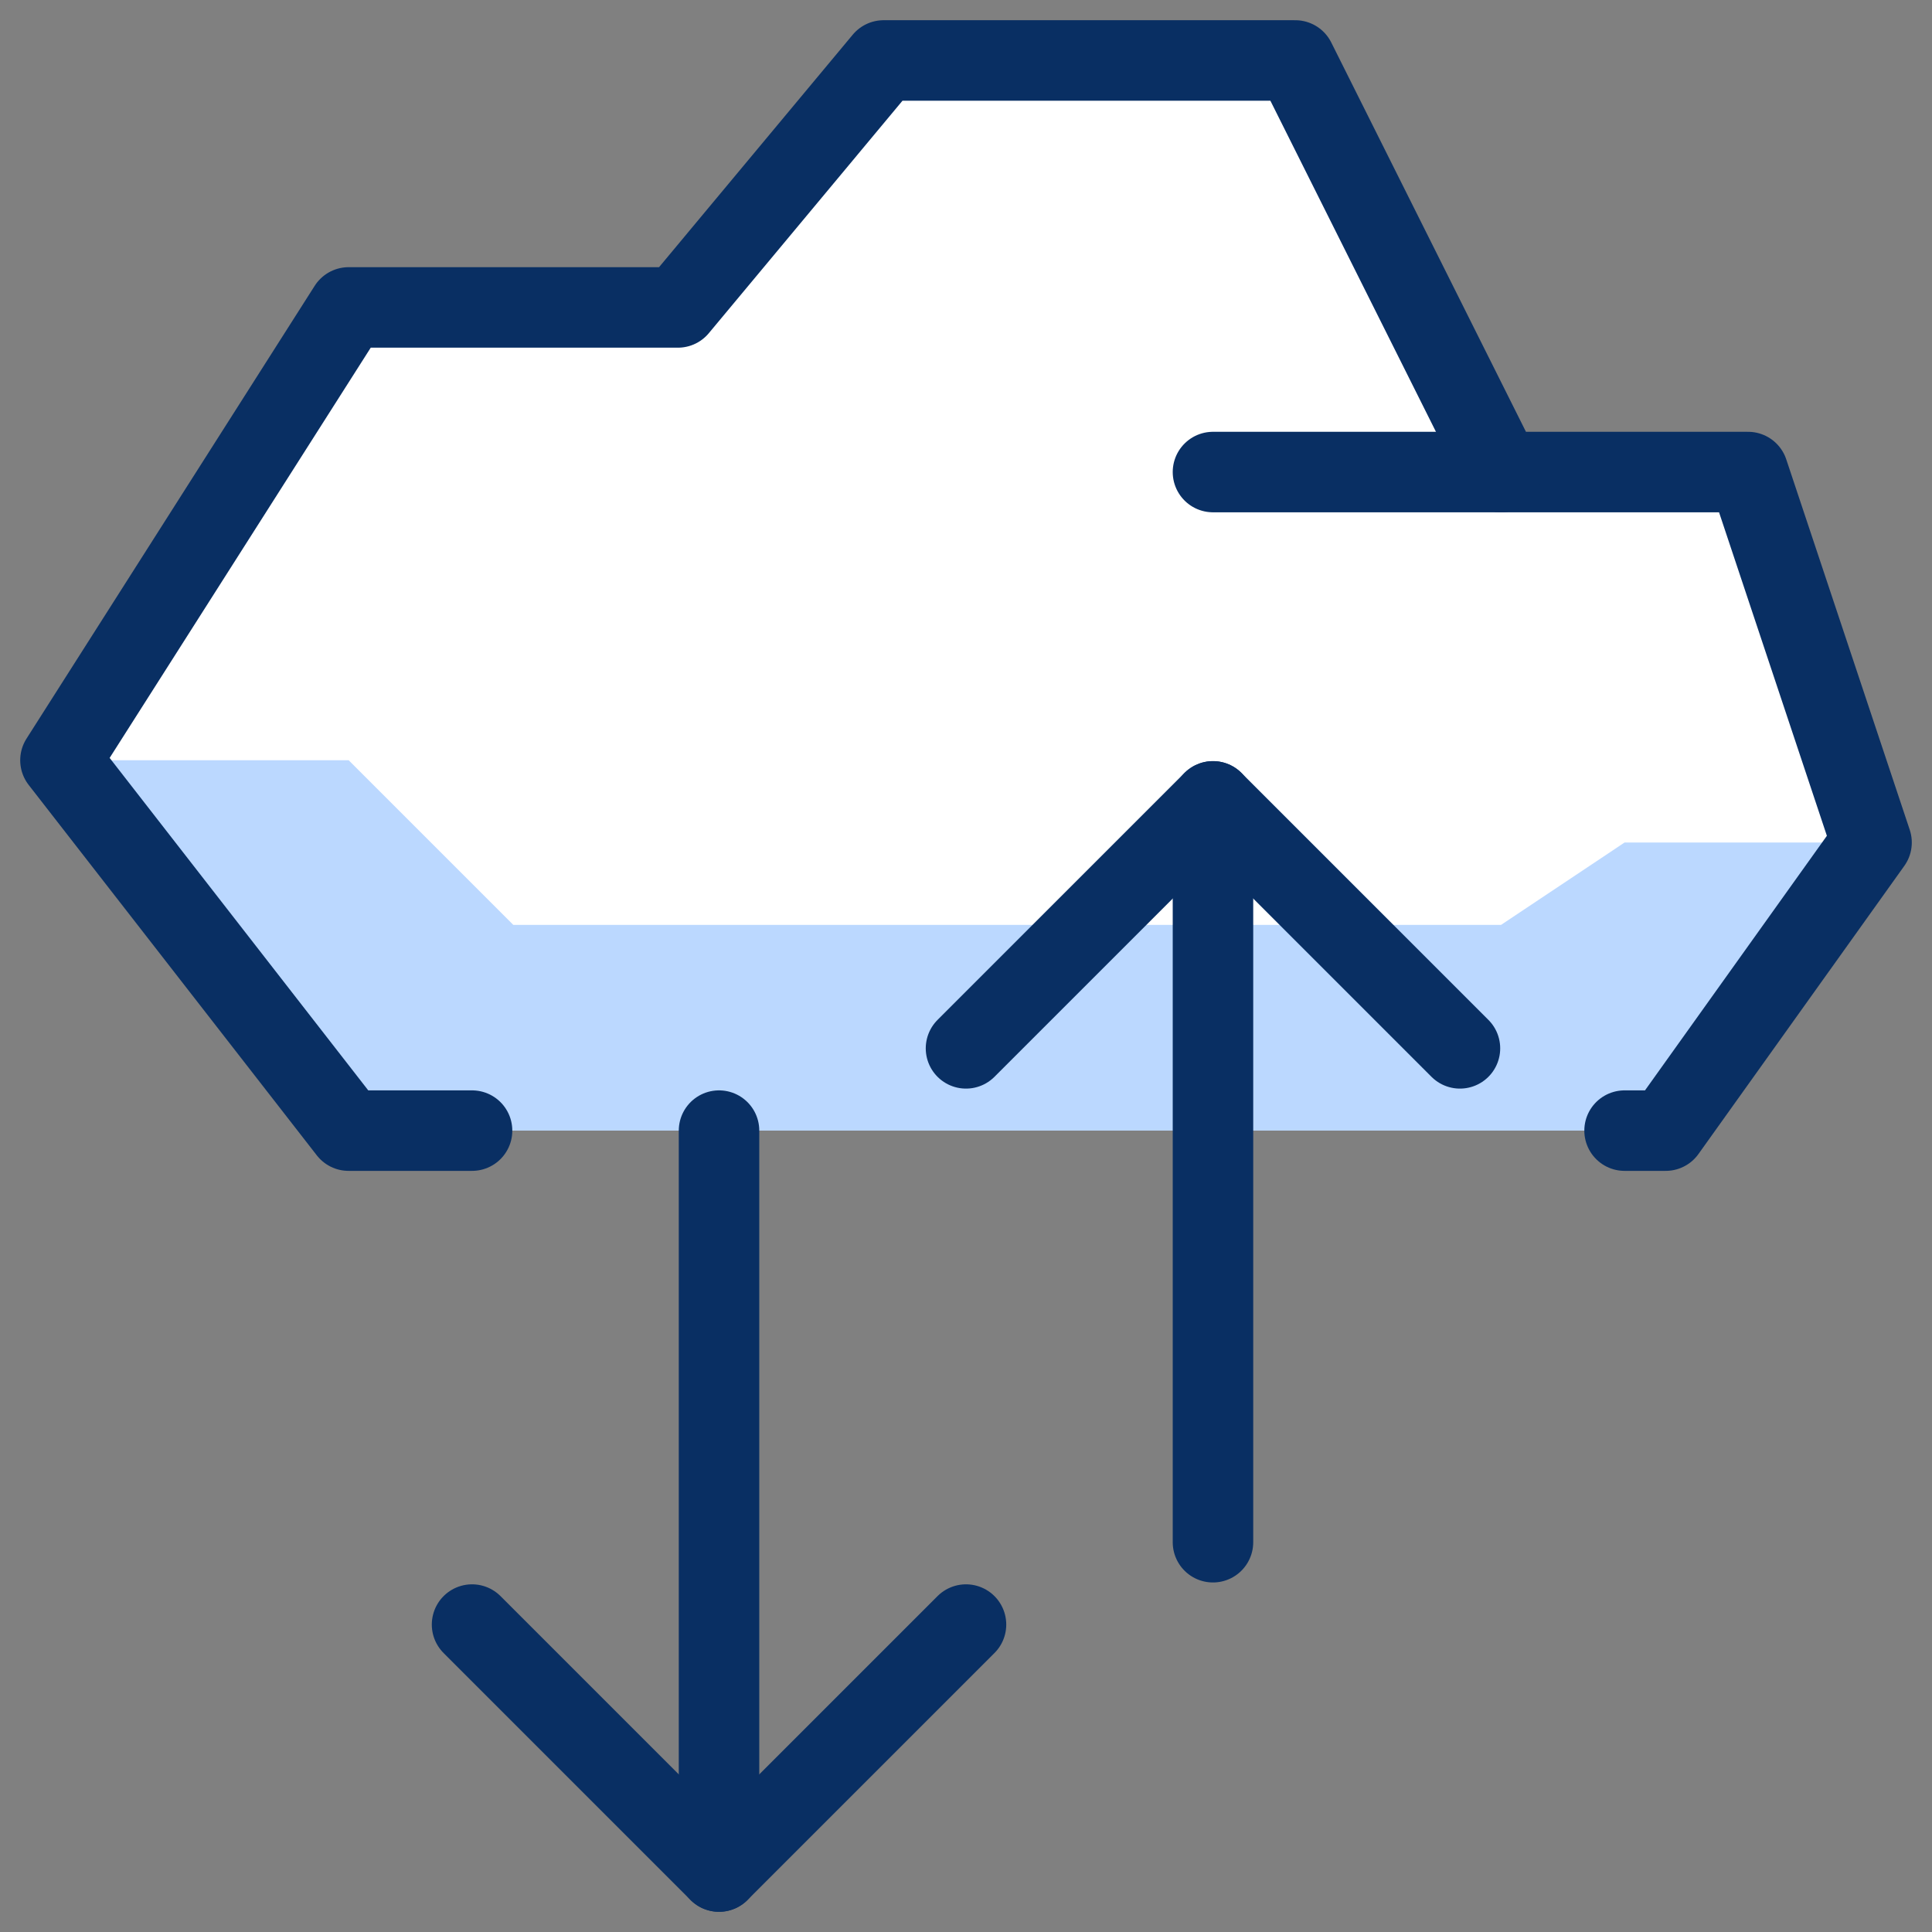 <svg xmlns="http://www.w3.org/2000/svg" fill="none" viewBox="0 0 24 24" id="Cloud-Upload-Download-Data-Transfer--Streamline-Cyber">
  <rect x="0" y="0" width="24" height="24" fill="#808080" stroke="none"/>
  <desc>
    Cloud Upload Download Data Transfer Streamline Icon: https://streamlinehq.com
  </desc>
  <path fill="#ffffff" d="M21.715 5.864h-3.068L16.09 0.751h-5.113L8.421 3.819h-4.09L0.751 9.444 4.33 14.045H20.692l2.557 -3.579 -1.534 -4.602Z" stroke-width="1"></path>
  <path fill="#bbd8ff" d="M23.249 10.466h-3.068l-1.534 1.023H6.376l-2.045 -2.045H0.751L4.33 14.045H20.692l2.557 -3.579Z" stroke-width="1"></path>
  <path stroke="#092f63" stroke-linecap="round" stroke-linejoin="round" d="M8.932 14.045v9.204" stroke-width="1"></path>
  <path stroke="#092f63" stroke-linecap="round" stroke-linejoin="round" d="m5.864 20.181 3.068 3.068L12 20.181" stroke-width="1"></path>
  <path stroke="#092f63" stroke-linecap="round" stroke-linejoin="round" d="M15.068 19.158V9.955" stroke-width="1"></path>
  <path stroke="#092f63" stroke-linecap="round" stroke-linejoin="round" d="m18.136 13.023 -3.068 -3.068L12 13.023" stroke-width="1"></path>
  <path stroke="#092f63" stroke-linecap="round" stroke-linejoin="round" d="M20.181 14.045h0.511l2.557 -3.579 -1.534 -4.602h-3.068L16.09 0.751h-5.113L8.421 3.819h-4.09L0.751 9.444 4.33 14.045h1.534" stroke-width="1"></path>
  <path stroke="#092f63" stroke-linecap="round" stroke-linejoin="round" d="M15.068 5.864h3.579" stroke-width="1"></path>
</svg>